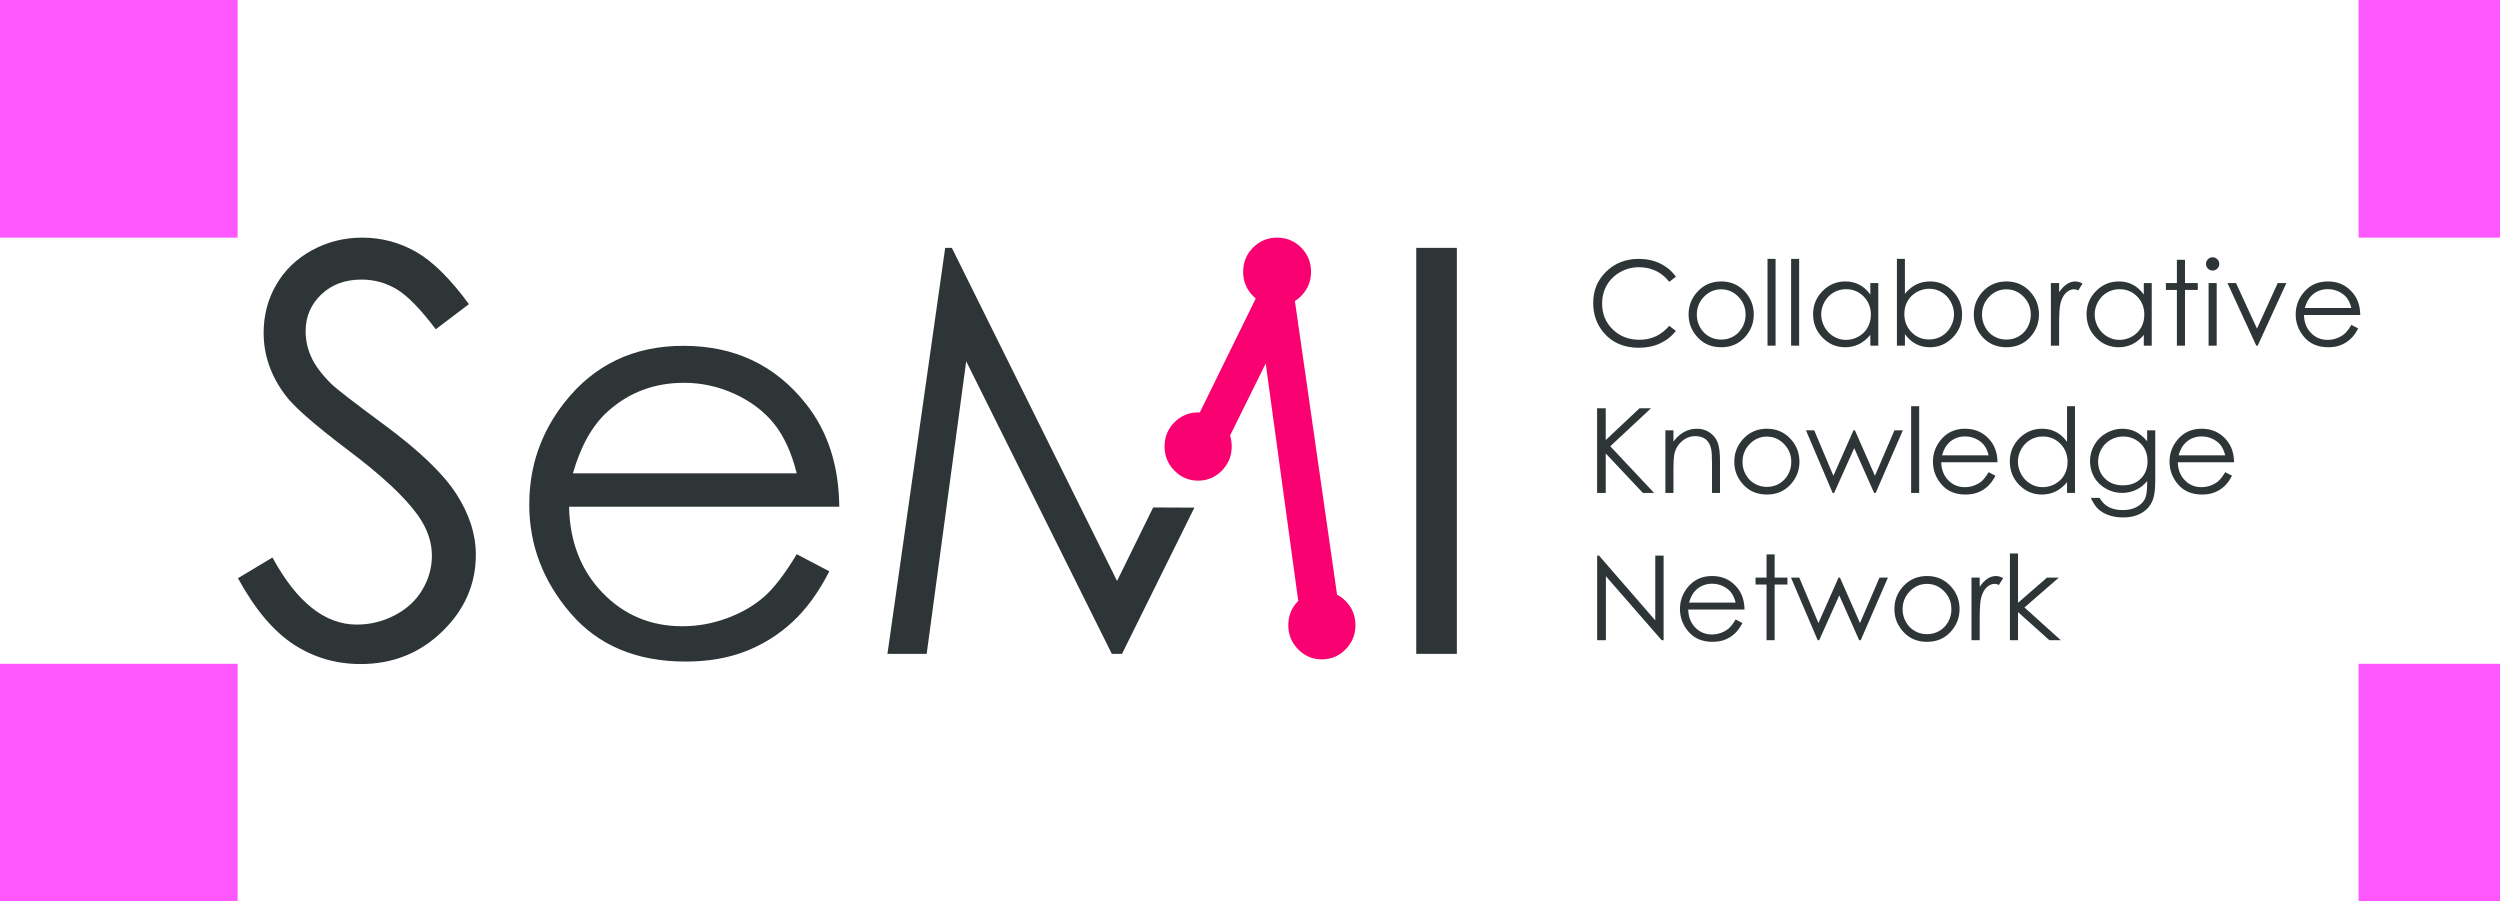 <svg xmlns="http://www.w3.org/2000/svg" width="1273" height="459" viewBox="0 0 1273 459">
  <g fill="none" fill-rule="evenodd">
    <rect width="1273" height="459" fill="#FFF"/>
    <path fill="#2E3536" d="M45.381,25.902 L41.982,28.51 C40.107,26.068 37.856,24.218 35.229,22.958 C32.603,21.698 29.717,21.068 26.572,21.068 C23.135,21.068 19.951,21.894 17.021,23.544 C14.092,25.194 11.821,27.411 10.21,30.194 C8.599,32.978 7.793,36.107 7.793,39.584 C7.793,44.838 9.595,49.223 13.198,52.738 C16.802,56.254 21.348,58.012 26.836,58.012 C32.871,58.012 37.92,55.648 41.982,50.922 L45.381,53.5 C43.232,56.234 40.552,58.349 37.339,59.843 C34.126,61.337 30.537,62.084 26.572,62.084 C19.033,62.084 13.086,59.574 8.73,54.555 C5.078,50.316 3.252,45.199 3.252,39.203 C3.252,32.894 5.464,27.587 9.888,23.28 C14.312,18.974 19.853,16.82 26.514,16.82 C30.537,16.82 34.17,17.616 37.412,19.208 C40.654,20.8 43.311,23.031 45.381,25.902 Z M68.438,28.305 C73.34,28.305 77.402,30.082 80.625,33.637 C83.555,36.879 85.02,40.717 85.02,45.15 C85.02,49.604 83.472,53.495 80.376,56.825 C77.28,60.155 73.301,61.82 68.438,61.82 C63.555,61.82 59.565,60.155 56.47,56.825 C53.374,53.495 51.826,49.604 51.826,45.15 C51.826,40.736 53.291,36.908 56.221,33.666 C59.443,30.092 63.516,28.305 68.438,28.305 Z M68.438,32.318 C65.039,32.318 62.119,33.578 59.678,36.098 C57.236,38.617 56.016,41.664 56.016,45.238 C56.016,47.543 56.572,49.691 57.686,51.684 C58.799,53.676 60.303,55.214 62.197,56.298 C64.092,57.382 66.172,57.924 68.438,57.924 C70.703,57.924 72.783,57.382 74.678,56.298 C76.572,55.214 78.076,53.676 79.189,51.684 C80.303,49.691 80.859,47.543 80.859,45.238 C80.859,41.664 79.634,38.617 77.183,36.098 C74.731,33.578 71.816,32.318 68.438,32.318 Z M92.021,16.82 L96.123,16.82 L96.123,61 L92.021,61 L92.021,16.82 Z M104.033,16.82 L108.135,16.82 L108.135,61 L104.033,61 L104.033,16.82 Z M148.418,29.125 L148.418,61 L144.375,61 L144.375,55.521 C142.656,57.611 140.728,59.184 138.589,60.238 C136.45,61.293 134.111,61.82 131.572,61.82 C127.061,61.82 123.208,60.185 120.015,56.913 C116.821,53.642 115.225,49.662 115.225,44.975 C115.225,40.385 116.836,36.459 120.059,33.197 C123.281,29.936 127.158,28.305 131.689,28.305 C134.307,28.305 136.675,28.861 138.794,29.975 C140.913,31.088 142.773,32.758 144.375,34.984 L144.375,29.125 L148.418,29.125 Z M132.012,32.26 C129.727,32.26 127.617,32.821 125.684,33.944 C123.75,35.067 122.212,36.645 121.069,38.676 C119.927,40.707 119.355,42.855 119.355,45.121 C119.355,47.367 119.932,49.516 121.084,51.566 C122.236,53.617 123.784,55.214 125.728,56.356 C127.671,57.499 129.756,58.07 131.982,58.07 C134.229,58.07 136.357,57.504 138.369,56.371 C140.381,55.238 141.929,53.705 143.013,51.771 C144.097,49.838 144.639,47.66 144.639,45.238 C144.639,41.547 143.423,38.461 140.991,35.98 C138.56,33.5 135.566,32.26 132.012,32.26 Z M157.91,61 L157.91,16.82 L161.982,16.82 L161.982,34.604 C163.701,32.494 165.625,30.917 167.754,29.872 C169.883,28.827 172.217,28.305 174.756,28.305 C179.268,28.305 183.12,29.94 186.313,33.212 C189.507,36.483 191.104,40.453 191.104,45.121 C191.104,49.73 189.492,53.666 186.27,56.928 C183.047,60.189 179.17,61.82 174.639,61.82 C172.041,61.82 169.688,61.264 167.578,60.15 C165.469,59.037 163.604,57.367 161.982,55.141 L161.982,61 L157.91,61 Z M174.316,57.865 C176.602,57.865 178.711,57.304 180.645,56.181 C182.578,55.058 184.116,53.48 185.259,51.449 C186.401,49.418 186.973,47.27 186.973,45.004 C186.973,42.738 186.396,40.58 185.244,38.529 C184.092,36.479 182.544,34.882 180.601,33.739 C178.657,32.597 176.582,32.025 174.375,32.025 C172.129,32.025 169.995,32.597 167.974,33.739 C165.952,34.882 164.399,36.42 163.315,38.354 C162.231,40.287 161.689,42.465 161.689,44.887 C161.689,48.578 162.905,51.664 165.337,54.145 C167.769,56.625 170.762,57.865 174.316,57.865 Z M213.662,28.305 C218.564,28.305 222.627,30.082 225.85,33.637 C228.779,36.879 230.244,40.717 230.244,45.15 C230.244,49.604 228.696,53.495 225.601,56.825 C222.505,60.155 218.525,61.82 213.662,61.82 C208.779,61.82 204.79,60.155 201.694,56.825 C198.599,53.495 197.051,49.604 197.051,45.15 C197.051,40.736 198.516,36.908 201.445,33.666 C204.668,30.092 208.74,28.305 213.662,28.305 Z M213.662,32.318 C210.264,32.318 207.344,33.578 204.902,36.098 C202.461,38.617 201.24,41.664 201.24,45.238 C201.24,47.543 201.797,49.691 202.91,51.684 C204.023,53.676 205.527,55.214 207.422,56.298 C209.316,57.382 211.396,57.924 213.662,57.924 C215.928,57.924 218.008,57.382 219.902,56.298 C221.797,55.214 223.301,53.676 224.414,51.684 C225.527,49.691 226.084,47.543 226.084,45.238 C226.084,41.664 224.858,38.617 222.407,36.098 C219.956,33.578 217.041,32.318 213.662,32.318 Z M236.309,29.125 L240.498,29.125 L240.498,33.783 C241.748,31.947 243.066,30.575 244.453,29.667 C245.84,28.759 247.285,28.305 248.789,28.305 C249.922,28.305 251.133,28.666 252.422,29.389 L250.283,32.846 C249.424,32.475 248.701,32.289 248.115,32.289 C246.748,32.289 245.43,32.851 244.16,33.974 C242.891,35.097 241.924,36.84 241.26,39.203 C240.752,41.02 240.498,44.691 240.498,50.219 L240.498,61 L236.309,61 L236.309,29.125 Z M287.666,29.125 L287.666,61 L283.623,61 L283.623,55.521 C281.904,57.611 279.976,59.184 277.837,60.238 C275.698,61.293 273.359,61.82 270.82,61.82 C266.309,61.82 262.456,60.185 259.263,56.913 C256.069,53.642 254.473,49.662 254.473,44.975 C254.473,40.385 256.084,36.459 259.307,33.197 C262.529,29.936 266.406,28.305 270.938,28.305 C273.555,28.305 275.923,28.861 278.042,29.975 C280.161,31.088 282.021,32.758 283.623,34.984 L283.623,29.125 L287.666,29.125 Z M271.26,32.26 C268.975,32.26 266.865,32.821 264.932,33.944 C262.998,35.067 261.46,36.645 260.317,38.676 C259.175,40.707 258.604,42.855 258.604,45.121 C258.604,47.367 259.18,49.516 260.332,51.566 C261.484,53.617 263.032,55.214 264.976,56.356 C266.919,57.499 269.004,58.07 271.23,58.07 C273.477,58.07 275.605,57.504 277.617,56.371 C279.629,55.238 281.177,53.705 282.261,51.771 C283.345,49.838 283.887,47.66 283.887,45.238 C283.887,41.547 282.671,38.461 280.239,35.98 C277.808,33.5 274.814,32.26 271.26,32.26 Z M300.469,17.289 L304.6,17.289 L304.6,29.125 L311.104,29.125 L311.104,32.641 L304.6,32.641 L304.6,61 L300.469,61 L300.469,32.641 L294.873,32.641 L294.873,29.125 L300.469,29.125 L300.469,17.289 Z M318.662,16 C319.6,16 320.4,16.332 321.064,16.996 C321.729,17.66 322.061,18.461 322.061,19.398 C322.061,20.316 321.729,21.107 321.064,21.771 C320.4,22.436 319.6,22.768 318.662,22.768 C317.744,22.768 316.953,22.436 316.289,21.771 C315.625,21.107 315.293,20.316 315.293,19.398 C315.293,18.461 315.625,17.66 316.289,16.996 C316.953,16.332 317.744,16 318.662,16 Z M316.611,29.125 L320.742,29.125 L320.742,61 L316.611,61 L316.611,29.125 Z M326.221,29.125 L330.586,29.125 L341.25,52.328 L351.826,29.125 L356.221,29.125 L341.631,61 L340.898,61 L326.221,29.125 Z M389.326,50.424 L392.783,52.24 C391.65,54.467 390.342,56.264 388.857,57.631 C387.373,58.998 385.703,60.038 383.848,60.751 C381.992,61.464 379.893,61.82 377.549,61.82 C372.353,61.82 368.291,60.116 365.361,56.708 C362.432,53.3 360.967,49.447 360.967,45.15 C360.967,41.107 362.207,37.504 364.688,34.34 C367.832,30.316 372.041,28.305 377.314,28.305 C382.744,28.305 387.08,30.365 390.322,34.486 C392.627,37.396 393.799,41.029 393.838,45.385 L365.186,45.385 C365.264,49.096 366.445,52.138 368.73,54.511 C371.016,56.884 373.838,58.07 377.197,58.07 C378.818,58.07 380.396,57.787 381.929,57.221 C383.462,56.654 384.766,55.902 385.84,54.965 C386.914,54.027 388.076,52.514 389.326,50.424 Z M389.326,41.84 C388.779,39.652 387.983,37.904 386.938,36.596 C385.894,35.287 384.512,34.232 382.793,33.432 C381.074,32.631 379.268,32.23 377.373,32.23 C374.248,32.23 371.563,33.236 369.316,35.248 C367.676,36.713 366.436,38.91 365.596,41.84 L389.326,41.84 Z M5.244,92.904 L9.639,92.904 L9.639,109.076 L26.836,92.904 L32.666,92.904 L11.953,112.24 L34.277,136 L28.564,136 L9.639,115.902 L9.639,136 L5.244,136 L5.244,92.904 Z M40.02,104.125 L44.121,104.125 L44.121,109.838 C45.762,107.65 47.578,106.015 49.57,104.931 C51.563,103.847 53.73,103.305 56.074,103.305 C58.457,103.305 60.571,103.91 62.417,105.121 C64.263,106.332 65.625,107.963 66.504,110.014 C67.383,112.064 67.822,115.258 67.822,119.594 L67.822,136 L63.75,136 L63.75,120.795 C63.75,117.123 63.594,114.672 63.281,113.441 C62.793,111.332 61.875,109.745 60.527,108.681 C59.18,107.616 57.422,107.084 55.254,107.084 C52.773,107.084 50.552,107.904 48.589,109.545 C46.626,111.186 45.332,113.217 44.707,115.639 C44.316,117.221 44.121,120.111 44.121,124.311 L44.121,136 L40.02,136 L40.02,104.125 Z M91.699,103.305 C96.602,103.305 100.664,105.082 103.887,108.637 C106.816,111.879 108.281,115.717 108.281,120.15 C108.281,124.604 106.733,128.495 103.638,131.825 C100.542,135.155 96.563,136.82 91.699,136.82 C86.816,136.82 82.827,135.155 79.731,131.825 C76.636,128.495 75.088,124.604 75.088,120.15 C75.088,115.736 76.553,111.908 79.482,108.666 C82.705,105.092 86.777,103.305 91.699,103.305 Z M91.699,107.318 C88.301,107.318 85.381,108.578 82.939,111.098 C80.498,113.617 79.277,116.664 79.277,120.238 C79.277,122.543 79.834,124.691 80.947,126.684 C82.061,128.676 83.564,130.214 85.459,131.298 C87.354,132.382 89.434,132.924 91.699,132.924 C93.965,132.924 96.045,132.382 97.939,131.298 C99.834,130.214 101.338,128.676 102.451,126.684 C103.564,124.691 104.121,122.543 104.121,120.238 C104.121,116.664 102.896,113.617 100.444,111.098 C97.993,108.578 95.078,107.318 91.699,107.318 Z M111.592,104.125 L115.811,104.125 L125.566,127.27 L135.791,104.125 L136.523,104.125 L146.719,127.27 L156.65,104.125 L160.928,104.125 L147.1,136 L146.309,136 L136.172,113.178 L125.947,136 L125.186,136 L111.592,104.125 Z M165.146,91.82 L169.248,91.82 L169.248,136 L165.146,136 L165.146,91.82 Z M204.609,125.424 L208.066,127.24 C206.934,129.467 205.625,131.264 204.141,132.631 C202.656,133.998 200.986,135.038 199.131,135.751 C197.275,136.464 195.176,136.82 192.832,136.82 C187.637,136.82 183.574,135.116 180.645,131.708 C177.715,128.3 176.25,124.447 176.25,120.15 C176.25,116.107 177.49,112.504 179.971,109.34 C183.115,105.316 187.324,103.305 192.598,103.305 C198.027,103.305 202.363,105.365 205.605,109.486 C207.91,112.396 209.082,116.029 209.121,120.385 L180.469,120.385 C180.547,124.096 181.729,127.138 184.014,129.511 C186.299,131.884 189.121,133.07 192.48,133.07 C194.102,133.07 195.679,132.787 197.212,132.221 C198.745,131.654 200.049,130.902 201.123,129.965 C202.197,129.027 203.359,127.514 204.609,125.424 Z M204.609,116.84 C204.062,114.652 203.267,112.904 202.222,111.596 C201.177,110.287 199.795,109.232 198.076,108.432 C196.357,107.631 194.551,107.23 192.656,107.23 C189.531,107.23 186.846,108.236 184.6,110.248 C182.959,111.713 181.719,113.91 180.879,116.84 L204.609,116.84 Z M248.584,91.82 L248.584,136 L244.541,136 L244.541,130.521 C242.822,132.611 240.894,134.184 238.755,135.238 C236.616,136.293 234.277,136.82 231.738,136.82 C227.227,136.82 223.374,135.185 220.181,131.913 C216.987,128.642 215.391,124.662 215.391,119.975 C215.391,115.385 217.002,111.459 220.225,108.197 C223.447,104.936 227.324,103.305 231.855,103.305 C234.473,103.305 236.841,103.861 238.96,104.975 C241.079,106.088 242.939,107.758 244.541,109.984 L244.541,91.82 L248.584,91.82 Z M232.178,107.26 C229.893,107.26 227.783,107.821 225.85,108.944 C223.916,110.067 222.378,111.645 221.235,113.676 C220.093,115.707 219.521,117.855 219.521,120.121 C219.521,122.367 220.098,124.516 221.25,126.566 C222.402,128.617 223.95,130.214 225.894,131.356 C227.837,132.499 229.922,133.07 232.148,133.07 C234.395,133.07 236.523,132.504 238.535,131.371 C240.547,130.238 242.095,128.705 243.179,126.771 C244.263,124.838 244.805,122.66 244.805,120.238 C244.805,116.547 243.589,113.461 241.157,110.98 C238.726,108.5 235.732,107.26 232.178,107.26 Z M285.322,104.125 L289.453,104.125 L289.453,129.525 C289.453,133.998 289.063,137.27 288.281,139.34 C287.207,142.27 285.342,144.525 282.686,146.107 C280.029,147.689 276.836,148.48 273.105,148.48 C270.371,148.48 267.915,148.095 265.737,147.323 C263.56,146.552 261.787,145.517 260.42,144.218 C259.053,142.919 257.793,141.02 256.641,138.52 L261.094,138.52 C262.305,140.629 263.867,142.191 265.781,143.207 C267.695,144.223 270.068,144.73 272.9,144.73 C275.693,144.73 278.052,144.208 279.976,143.163 C281.899,142.118 283.271,140.805 284.092,139.223 C284.912,137.641 285.322,135.092 285.322,131.576 L285.322,129.936 C283.779,131.889 281.895,133.388 279.668,134.433 C277.441,135.478 275.078,136 272.578,136 C269.648,136 266.895,135.272 264.316,133.817 C261.738,132.362 259.746,130.404 258.34,127.943 C256.934,125.482 256.23,122.777 256.23,119.828 C256.23,116.879 256.963,114.13 258.428,111.581 C259.893,109.032 261.919,107.016 264.507,105.531 C267.095,104.047 269.824,103.305 272.695,103.305 C275.078,103.305 277.3,103.798 279.36,104.784 C281.421,105.771 283.408,107.396 285.322,109.662 L285.322,104.125 Z M273.223,107.26 C270.898,107.26 268.74,107.821 266.748,108.944 C264.756,110.067 263.193,111.62 262.061,113.603 C260.928,115.585 260.361,117.729 260.361,120.033 C260.361,123.529 261.533,126.42 263.877,128.705 C266.221,130.99 269.258,132.133 272.988,132.133 C276.758,132.133 279.79,131 282.085,128.734 C284.38,126.469 285.527,123.49 285.527,119.799 C285.527,117.396 285,115.253 283.945,113.368 C282.891,111.483 281.396,109.994 279.463,108.9 C277.529,107.807 275.449,107.26 273.223,107.26 Z M325.078,125.424 L328.535,127.24 C327.402,129.467 326.094,131.264 324.609,132.631 C323.125,133.998 321.455,135.038 319.6,135.751 C317.744,136.464 315.645,136.82 313.301,136.82 C308.105,136.82 304.043,135.116 301.113,131.708 C298.184,128.3 296.719,124.447 296.719,120.15 C296.719,116.107 297.959,112.504 300.439,109.34 C303.584,105.316 307.793,103.305 313.066,103.305 C318.496,103.305 322.832,105.365 326.074,109.486 C328.379,112.396 329.551,116.029 329.59,120.385 L300.938,120.385 C301.016,124.096 302.197,127.138 304.482,129.511 C306.768,131.884 309.59,133.07 312.949,133.07 C314.57,133.07 316.147,132.787 317.681,132.221 C319.214,131.654 320.518,130.902 321.592,129.965 C322.666,129.027 323.828,127.514 325.078,125.424 Z M325.078,116.84 C324.531,114.652 323.735,112.904 322.69,111.596 C321.646,110.287 320.264,109.232 318.545,108.432 C316.826,107.631 315.02,107.23 313.125,107.23 C310,107.23 307.314,108.236 305.068,110.248 C303.428,111.713 302.188,113.91 301.348,116.84 L325.078,116.84 Z M5.273,211 L5.273,167.904 L6.211,167.904 L34.863,200.893 L34.863,167.904 L39.111,167.904 L39.111,211 L38.145,211 L9.727,178.422 L9.727,211 L5.273,211 Z M75.791,200.424 L79.248,202.24 C78.115,204.467 76.807,206.264 75.322,207.631 C73.838,208.998 72.168,210.038 70.312,210.751 C68.457,211.464 66.357,211.82 64.014,211.82 C58.818,211.82 54.756,210.116 51.826,206.708 C48.896,203.3 47.432,199.447 47.432,195.15 C47.432,191.107 48.672,187.504 51.152,184.34 C54.297,180.316 58.506,178.305 63.779,178.305 C69.209,178.305 73.545,180.365 76.787,184.486 C79.092,187.396 80.264,191.029 80.303,195.385 L51.65,195.385 C51.729,199.096 52.91,202.138 55.195,204.511 C57.48,206.884 60.303,208.07 63.662,208.07 C65.283,208.07 66.86,207.787 68.394,207.221 C69.927,206.654 71.23,205.902 72.305,204.965 C73.379,204.027 74.541,202.514 75.791,200.424 Z M75.791,191.84 C75.244,189.652 74.448,187.904 73.403,186.596 C72.358,185.287 70.977,184.232 69.258,183.432 C67.539,182.631 65.732,182.23 63.838,182.23 C60.713,182.23 58.027,183.236 55.781,185.248 C54.141,186.713 52.9,188.91 52.061,191.84 L75.791,191.84 Z M91.523,167.289 L95.654,167.289 L95.654,179.125 L102.158,179.125 L102.158,182.641 L95.654,182.641 L95.654,211 L91.523,211 L91.523,182.641 L85.928,182.641 L85.928,179.125 L91.523,179.125 L91.523,167.289 Z M103.975,179.125 L108.193,179.125 L117.949,202.27 L128.174,179.125 L128.906,179.125 L139.102,202.27 L149.033,179.125 L153.311,179.125 L139.482,211 L138.691,211 L128.555,188.178 L118.33,211 L117.568,211 L103.975,179.125 Z M173.232,178.305 C178.135,178.305 182.197,180.082 185.42,183.637 C188.35,186.879 189.814,190.717 189.814,195.15 C189.814,199.604 188.267,203.495 185.171,206.825 C182.075,210.155 178.096,211.82 173.232,211.82 C168.35,211.82 164.36,210.155 161.265,206.825 C158.169,203.495 156.621,199.604 156.621,195.15 C156.621,190.736 158.086,186.908 161.016,183.666 C164.238,180.092 168.311,178.305 173.232,178.305 Z M173.232,182.318 C169.834,182.318 166.914,183.578 164.473,186.098 C162.031,188.617 160.811,191.664 160.811,195.238 C160.811,197.543 161.367,199.691 162.48,201.684 C163.594,203.676 165.098,205.214 166.992,206.298 C168.887,207.382 170.967,207.924 173.232,207.924 C175.498,207.924 177.578,207.382 179.473,206.298 C181.367,205.214 182.871,203.676 183.984,201.684 C185.098,199.691 185.654,197.543 185.654,195.238 C185.654,191.664 184.429,188.617 181.978,186.098 C179.526,183.578 176.611,182.318 173.232,182.318 Z M195.879,179.125 L200.068,179.125 L200.068,183.783 C201.318,181.947 202.637,180.575 204.023,179.667 C205.41,178.759 206.855,178.305 208.359,178.305 C209.492,178.305 210.703,178.666 211.992,179.389 L209.854,182.846 C208.994,182.475 208.271,182.289 207.686,182.289 C206.318,182.289 205,182.851 203.73,183.974 C202.461,185.097 201.494,186.84 200.83,189.203 C200.322,191.02 200.068,194.691 200.068,200.219 L200.068,211 L195.879,211 L195.879,179.125 Z M215.449,166.82 L219.58,166.82 L219.58,191.957 L234.316,179.125 L240.352,179.125 L222.861,194.33 L241.377,211 L235.576,211 L219.58,196.674 L219.58,211 L215.449,211 L215.449,166.82 Z" transform="translate(808 115)"/>
    <path fill="#2E3536" d="M121.156,294.426 L138.743,283.885 C151.124,306.653 165.428,318.037 181.655,318.037 C188.597,318.037 195.115,316.42 201.212,313.188 C207.309,309.956 211.952,305.622 215.141,300.188 C218.33,294.754 219.925,288.992 219.925,282.902 C219.925,275.968 217.58,269.176 212.89,262.523 C206.418,253.341 194.6,242.286 177.435,229.356 C160.176,216.333 149.436,206.917 145.215,201.108 C137.899,191.363 134.241,180.823 134.241,169.486 C134.241,160.492 136.398,152.294 140.713,144.892 C145.027,137.49 151.101,131.658 158.933,127.395 C166.765,123.131 175.277,121 184.469,121 C194.224,121 203.346,123.413 211.835,128.238 C220.324,133.063 229.305,141.94 238.778,154.87 L221.895,167.659 C214.109,157.353 207.473,150.56 201.986,147.281 C196.499,144.002 190.519,142.362 184.047,142.362 C175.699,142.362 168.875,144.892 163.576,149.951 C158.276,155.011 155.627,161.241 155.627,168.643 C155.627,173.14 156.564,177.497 158.44,181.713 C160.316,185.929 163.74,190.52 168.711,195.486 C171.431,198.109 180.342,204.996 195.444,216.145 C213.359,229.356 225.647,241.114 232.306,251.421 C238.966,261.727 242.296,272.08 242.296,282.48 C242.296,297.471 236.598,310.494 225.201,321.55 C213.805,332.606 199.946,338.134 183.625,338.134 C171.056,338.134 159.66,334.784 149.436,328.085 C139.212,321.386 129.785,310.166 121.156,294.426 Z M405.692,282.199 L422.294,290.912 C416.854,301.593 410.569,310.213 403.441,316.772 C396.312,323.33 388.292,328.319 379.381,331.739 C370.471,335.159 360.387,336.869 349.132,336.869 C324.181,336.869 304.671,328.694 290.602,312.345 C276.532,295.995 269.497,277.514 269.497,256.902 C269.497,237.507 275.453,220.221 287.366,205.043 C302.467,185.742 322.68,176.092 348.006,176.092 C374.082,176.092 394.905,185.976 410.475,205.745 C421.544,219.706 427.171,237.132 427.359,258.026 L289.758,258.026 C290.133,275.828 295.807,290.42 306.782,301.804 C317.756,313.188 331.31,318.88 347.443,318.88 C355.229,318.88 362.803,317.521 370.166,314.804 C377.529,312.087 383.79,308.48 388.949,303.983 C394.108,299.485 399.689,292.224 405.692,282.199 Z M405.692,241.021 C403.065,230.527 399.243,222.142 394.225,215.864 C389.207,209.587 382.571,204.527 374.316,200.686 C366.062,196.845 357.386,194.924 348.287,194.924 C333.28,194.924 320.383,199.749 309.596,209.399 C301.717,216.426 295.761,226.967 291.727,241.021 L405.692,241.021 Z M451.887,332.934 L481.293,126.2 L484.67,126.2 L568.806,295.831 L587.189,258.394 L608.183,258.479 L571.339,332.934 L566.133,332.934 L491.986,183.962 L471.866,332.934 L451.887,332.934 Z M721.15,126.2 L741.832,126.2 L741.832,332.934 L721.15,332.934 L721.15,126.2 Z"/>
    <path fill="#FA0171" d="M680.837,302.808 C682.399,303.616 683.85,304.695 685.188,306.044 C688.524,309.407 690.192,313.518 690.192,318.375 C690.192,323.139 688.524,327.226 685.188,330.636 C681.853,334.046 677.822,335.75 673.096,335.75 C668.37,335.75 664.34,334.046 661.004,330.636 C657.668,327.226 656,323.139 656,318.375 C656,313.518 657.668,309.407 661.004,306.044 C661.025,306.023 661.047,306.001 661.068,305.98 L644.501,185.086 L626.349,221.769 C626.911,223.512 627.192,225.381 627.192,227.375 C627.192,232.139 625.524,236.226 622.188,239.636 C618.853,243.046 614.822,244.75 610.096,244.75 C605.37,244.75 601.34,243.046 598.004,239.636 C594.668,236.226 593,232.139 593,227.375 C593,222.518 594.668,218.407 598.004,215.044 C601.34,211.681 605.37,210 610.096,210 C610.381,210 610.663,210.006 610.942,210.018 L639.429,152.002 C638.962,151.612 638.506,151.192 638.062,150.742 C634.687,147.32 633,143.219 633,138.438 C633,133.562 634.687,129.438 638.062,126.062 C641.438,122.687 645.516,121 650.297,121 C655.078,121 659.156,122.687 662.531,126.062 C665.906,129.438 667.594,133.562 667.594,138.438 C667.594,143.219 665.906,147.32 662.531,150.742 C661.538,151.749 660.484,152.608 659.37,153.318 L680.837,302.808 Z"/>
    <path fill="#F0F" fill-opacity=".66" d="M0,0 L121,0 L121,121 L0,121 L0,0 Z M0,338 L121,338 L121,459 L0,459 L0,338 Z M1201,338 L1273,338 L1273,459 L1201,459 L1201,338 Z M1201,0 L1273,0 L1273,121 L1201,121 L1201,0 Z"/>
  </g>
</svg>
